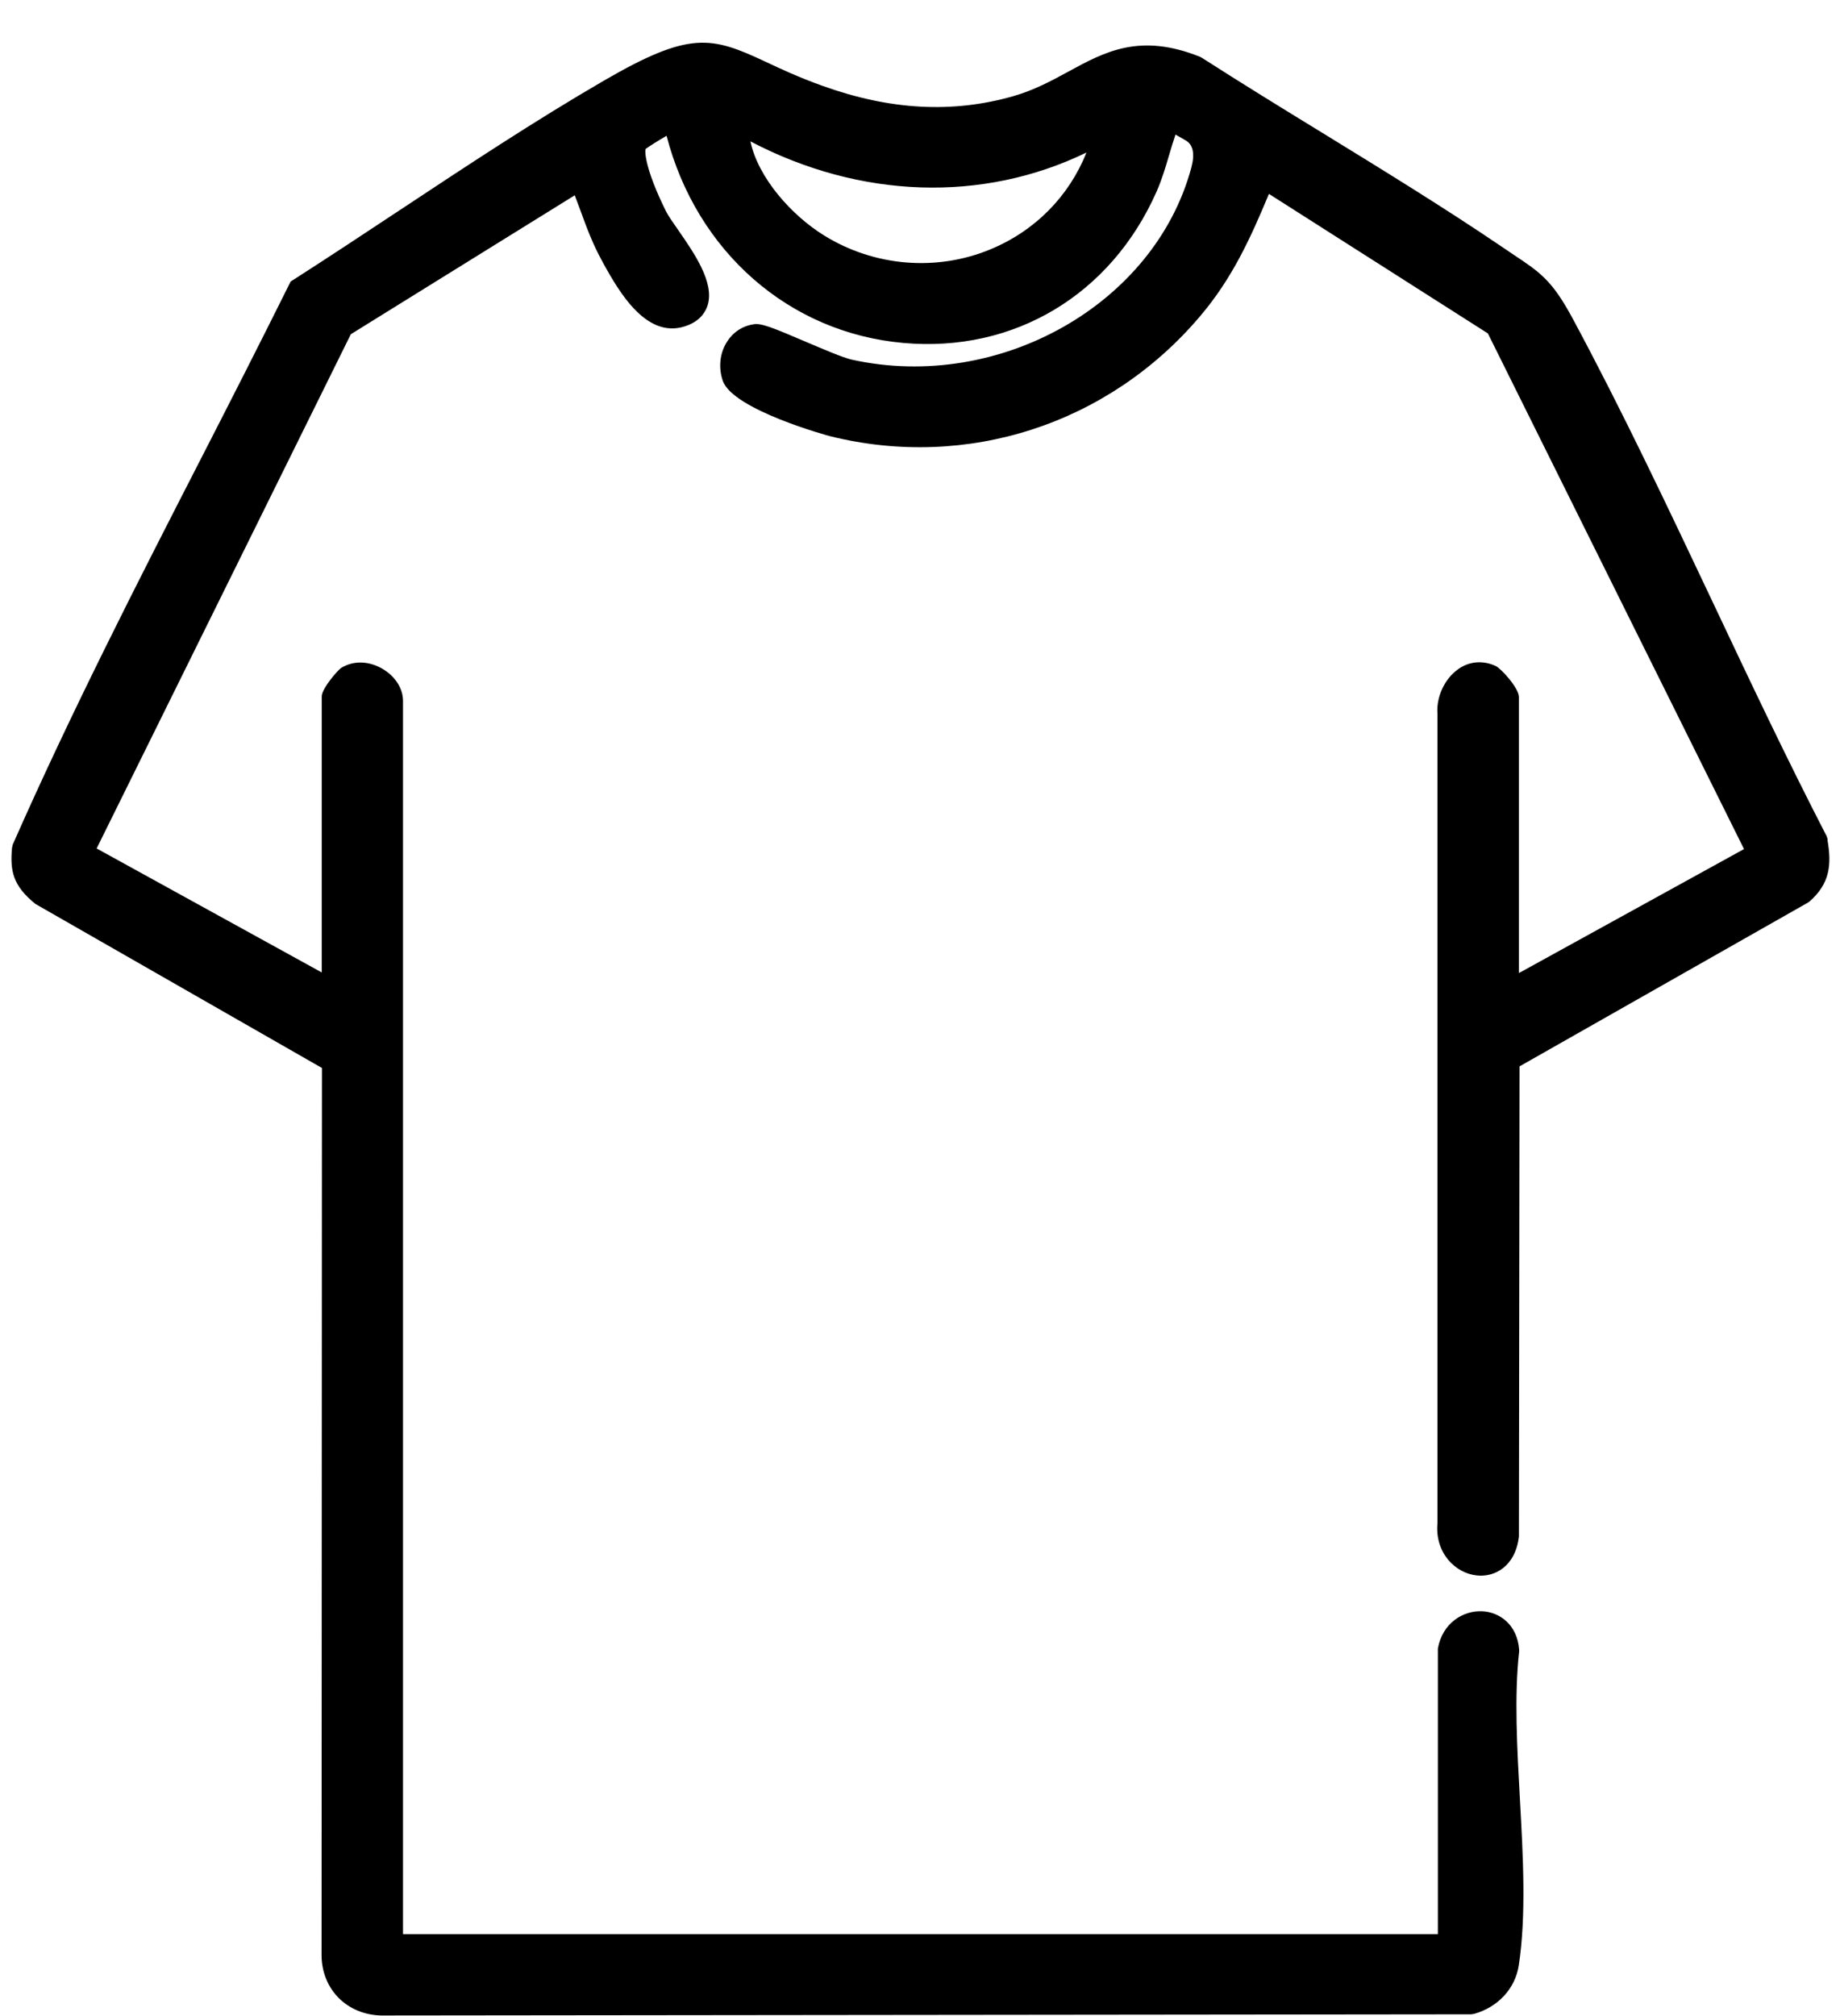 <svg width="42" height="46" viewBox="0 0 42 46" fill="none" xmlns="http://www.w3.org/2000/svg">
<g clip-path="url(#clip0_677_7244)">
<path d="M41.719 19.155L41.697 19.082C40.796 17.338 39.937 15.522 39.105 13.76C38.086 11.608 37.036 9.383 35.895 7.262C35.426 6.395 35.163 6.218 34.526 5.796L34.271 5.623C32.93 4.715 31.52 3.852 30.161 3.017C29.261 2.467 28.333 1.895 27.433 1.318L27.392 1.296C26.019 0.746 25.223 1.178 24.382 1.636C24 1.845 23.604 2.058 23.127 2.195C21.74 2.59 20.317 2.513 18.775 1.959C18.23 1.763 17.811 1.568 17.475 1.409C16.234 0.828 15.747 0.701 13.783 1.841C12.21 2.753 10.632 3.798 9.108 4.806C8.299 5.342 7.494 5.873 6.694 6.386L6.635 6.422L6.603 6.486C5.948 7.803 5.28 9.115 4.607 10.427C3.129 13.306 1.611 16.276 0.292 19.268L0.274 19.346C0.228 19.872 0.292 20.208 0.81 20.626L7.349 24.368L7.34 44.629C7.353 45.401 7.926 45.969 8.704 45.987L33.58 45.96L33.648 45.95C34.194 45.796 34.585 45.374 34.667 44.847C34.84 43.716 34.767 42.368 34.694 41.06C34.63 39.898 34.562 38.699 34.676 37.682V37.659V37.636C34.63 37.059 34.221 36.782 33.835 36.764C33.403 36.742 32.925 37.028 32.821 37.614V44.13H9.199V15.99C9.199 15.704 9.013 15.418 8.713 15.25C8.404 15.077 8.063 15.073 7.794 15.236C7.717 15.281 7.344 15.708 7.344 15.89V22.188L2.206 19.359L8.008 7.626L13.119 4.456C13.164 4.579 13.21 4.697 13.255 4.819C13.392 5.196 13.537 5.587 13.751 5.968L13.774 6.014C14.124 6.64 14.778 7.812 15.724 7.412C16.006 7.294 16.115 7.094 16.156 6.954C16.306 6.44 15.847 5.777 15.479 5.246C15.361 5.078 15.251 4.919 15.201 4.819C14.715 3.839 14.715 3.439 14.738 3.398C14.788 3.357 15.042 3.198 15.215 3.098C15.902 5.741 18.011 7.594 20.621 7.825C23.145 8.052 25.359 6.727 26.401 4.37C26.519 4.102 26.601 3.829 26.678 3.566C26.728 3.394 26.778 3.23 26.832 3.071C26.919 3.121 26.992 3.162 27.055 3.198C27.234 3.295 27.28 3.506 27.192 3.829C26.355 6.94 22.808 8.947 19.448 8.207C19.239 8.161 18.789 7.966 18.393 7.798C17.648 7.48 17.375 7.367 17.202 7.399C16.938 7.439 16.72 7.589 16.584 7.816C16.429 8.066 16.397 8.393 16.497 8.684C16.72 9.351 18.934 9.951 18.957 9.955C22.076 10.727 25.309 9.678 27.396 7.212C28.137 6.341 28.556 5.405 28.965 4.424L33.962 7.607L39.809 19.373L34.671 22.202V15.904C34.671 15.699 34.262 15.25 34.139 15.195C33.853 15.063 33.539 15.086 33.285 15.268C32.971 15.49 32.78 15.908 32.812 16.29V34.748C32.748 35.434 33.221 35.897 33.712 35.947C34.117 35.992 34.594 35.738 34.671 35.057L34.685 24.331L41.26 20.599L41.301 20.572C41.774 20.158 41.81 19.727 41.715 19.169L41.719 19.155ZM24.8 3.48C24.404 4.474 23.631 5.264 22.613 5.687C21.381 6.2 19.957 6.082 18.812 5.373C18.07 4.915 17.307 4.061 17.129 3.226C19.635 4.538 22.431 4.629 24.8 3.48Z" fill="black"/>
</g>
<defs>
<clipPath id="clip0_677_7244">
<rect width="41.5" height="45" fill="white" transform="translate(0.26 0.982)"/>
</clipPath>
</defs>
</svg>
